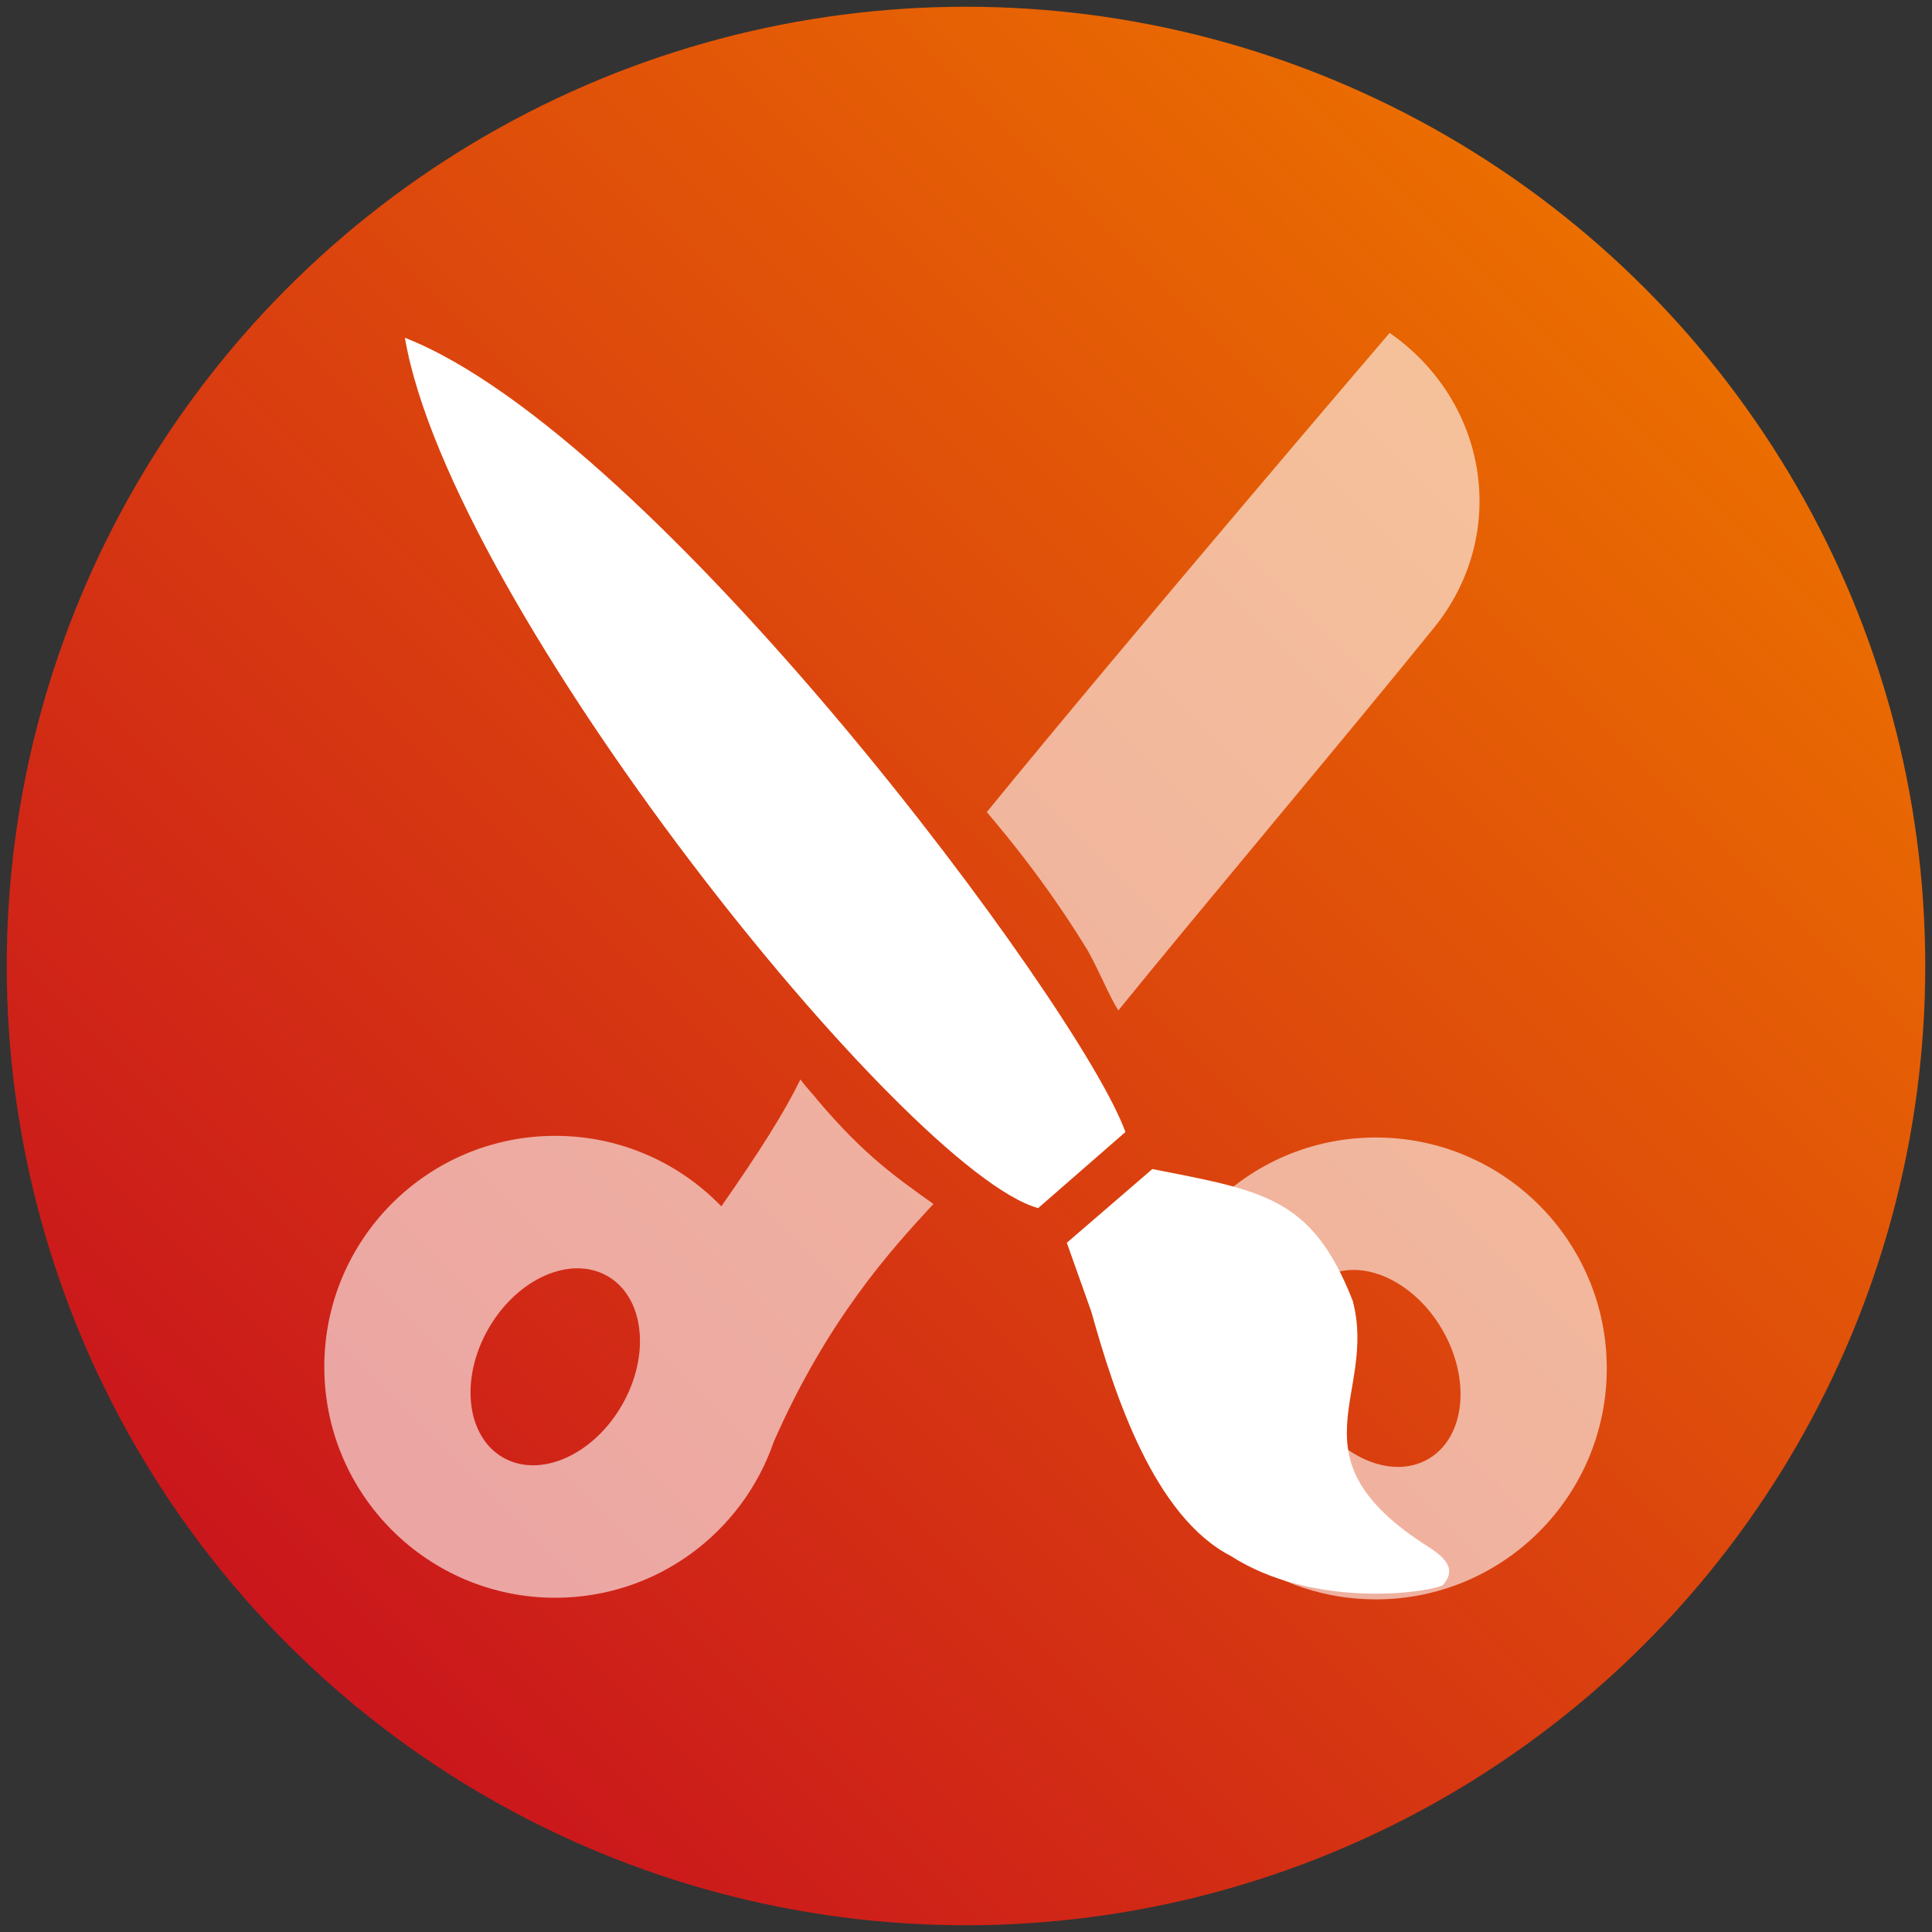 <?xml version="1.0" encoding="UTF-8" standalone="no"?>
<svg
   xmlns:dc="http://purl.org/dc/elements/1.1/"
   xmlns:cc="http://creativecommons.org/ns#"
   xmlns:rdf="http://www.w3.org/1999/02/22-rdf-syntax-ns#"
   xmlns:svg="http://www.w3.org/2000/svg"
   xmlns="http://www.w3.org/2000/svg"
   version="1.1"
   x="0px"
   y="0px"
   width="86px"
   height="86px"
   viewBox="0 0 86 86"
   enable-background="new 0 0 86 86"
   xml:space="preserve"
   id="svg17"><rect x="0" y="0" width="86" height="86" fill="#333333" stroke="none"/><defs
   id="defs21">
	<linearGradient
   y2="12.807"
   x2="73.193"
   y1="73.194"
   x1="12.806"
   gradientUnits="userSpaceOnUse"
   id="SVGID_1_">
		<stop
   id="stop3"
   style="stop-color:#ca161c;stop-opacity:1"
   offset="0" />
		<stop
   id="stop5"
   style="stop-color:#eb6e00;stop-opacity:1"
   offset="1" />
	</linearGradient>
	
	
	
<linearGradient
   gradientTransform="translate(-85.084,-11.309)"
   id="SVGID_1_-3"
   gradientUnits="userSpaceOnUse"
   x1="12.806"
   y1="73.194"
   x2="73.193"
   y2="12.807"><stop
     offset="0"
     style="stop-color:#e21821;stop-opacity:1"
     id="stop3-6" /><stop
     offset="1"
     style="stop-color:#f57000;stop-opacity:1"
     id="stop5-7" /></linearGradient><linearGradient
   gradientTransform="translate(-99.208,-2.683)"
   id="SVGID_1_-6"
   gradientUnits="userSpaceOnUse"
   x1="12.806"
   y1="73.194"
   x2="73.193"
   y2="12.807"><stop
     offset="0"
     style="stop-color:#e21821;stop-opacity:1"
     id="stop3-2" /><stop
     offset="1"
     style="stop-color:#f57000;stop-opacity:1"
     id="stop5-6" /></linearGradient></defs>
<g
   id="Layer_2"
   display="none">
</g>
<circle
   style="fill:url(#SVGID_1_)"
   id="circle8"
   cy="43"
   cx="43"
   r="42.7" /><circle
   ry="33.709"
   rx="34.472"
   cx="43"
   cy="43"
   id="circle8-5"
   style="fill:#ff9955;stroke-width:0.798" />
<g
   transform="matrix(0.146,0,0,-0.146,12.768,71.952)"
   id="g12-7"
   style="fill:#ffffff" /><g
   transform="translate(-0.328,-0.037)"
   id="g1095"><g
     style="fill:#ffffff;fill-opacity:0.6;stroke:none"
     id="g67"
     transform="matrix(0.114,0,0,-0.114,14.248,71.159)"><g
       style="fill:#ffffff;fill-opacity:0.6;stroke:none"
       id="g65"><path
         style="fill:#ffffff;fill-opacity:0.6;stroke:none"
         id="path63"
         d="M 179.982,60.792 C 167.794,25.416 134.22,0 94.704,0 44.899,0 4.523,40.376 4.523,90.181 c 0,49.805 40.376,90.181 90.181,90.181 25.456,0 48.445,-10.551 64.843,-27.514 14.938,21.363 24.693,36.807 30.899,49.559 2.294,-3.238 5.218,-6.096 6.526,-7.916 18.478,-21.894 31.255,-30.598 45.397,-40.723 C 226.088,136.195 201.022,108.765 179.982,60.792 Z m -64.841,64.786 C 100.774,133.874 79.977,124.75 68.69,105.2 57.403,85.65 59.9,63.079 74.267,54.784 c 14.367,-8.294 35.164,0.828 46.451,20.378 11.287,19.549 8.79,42.121 -5.577,50.416 z" /></g></g><g
     style="fill:#ffffff;fill-opacity:0.6;stroke:none;stroke-width:0.96"
     id="g73"
     transform="matrix(0.122,0,0,-0.115,12.612,71.865)"><g
       transform="rotate(-2.314,0.402,346.868)"
       style="fill:#ffffff;fill-opacity:0.6;stroke:none;stroke-width:0.96"
       id="g71"><path
         style="fill:#ffffff;fill-opacity:0.6;stroke:none;stroke-width:0.96"
         id="path69"
         d="M 420.865,398.748 C 391.751,357.103 339.112,285.064 311.681,245.969 c -3.751,5.733 -7.252,14.36 -12.024,22.607 -4.537,7.145 -17.058,26.963 -39.033,52.167 C 312.818,394.527 400.003,512 400.003,512 c 37.316,-25.332 46.705,-76.288 20.862,-113.252 z" /></g></g><g
     transform="matrix(0.143,0.014,0.014,-0.144,7.653,67.985)"
     style="fill:#ffffff;fill-opacity:1;stroke:none;stroke-width:1.046"
     id="g10"><path
       style="fill:#ffffff;fill-opacity:1;stroke:none;stroke-width:1.046"
       id="path8"
       d="M 259.833,123.674 C 218.159,130.758 60.627,290.454 38.474,371.186 118.474,348.706 266.706,186.787 284.456,149.592 Z" /></g><g
     transform="matrix(-0.114,0,0,-0.114,84.75,71.241)"
     id="g67-6"
     style="fill:#ffffff;fill-opacity:0.6;stroke:none"><g
       id="g65-2"
       style="fill:#ffffff;fill-opacity:0.6;stroke:none"><path
         d="m 288.607,60.877 c -12.188,-35.376 -45.762,-60.792 -85.278,-60.792 -49.805,0 -90.181,40.376 -90.181,90.181 0,49.805 40.376,90.181 90.181,90.181 25.456,0 48.445,-10.551 64.843,-27.514 14.668,-17.848 8.535,-11.302 16.333,-19.612 4.145,-12.429 10.539,-22.849 4.102,-72.444 z m -64.841,64.786 c -14.367,8.296 -35.164,-0.828 -46.451,-20.378 -11.287,-19.55 -8.79,-42.121 5.577,-50.416 14.367,-8.294 35.164,0.828 46.451,20.378 11.287,19.549 8.79,42.121 -5.577,50.416 z"
         id="path63-8"
         style="fill:#ffffff;fill-opacity:0.6;stroke:none" /></g></g><path
     style="fill:#ffffff;fill-opacity:1;stroke:none;stroke-width:0.202"
     id="path2"
     d="M 64.544,70.607 C 65.122,69.957 64.805,69.462 63.915,68.897 57.62,64.898 61.663,62.163 60.541,57.936 58.738,53.34 56.583,53.05 51.622,52.076 l -3.806,3.281 1.095,3.081 c 1.026,3.684 2.79,9.098 6.205,10.861 3.558,2.286 8.464,1.702 9.428,1.308 z" /></g><g
   style="fill:#ffffff;fill-opacity:0.65;stroke:none"
   id="g67-5"
   transform="matrix(0.092,0,0,-0.092,-80.594,62.125)"><g
     style="fill:#ffffff;fill-opacity:0.65;stroke:none"
     id="g65-6" /></g><g
   style="fill:#ffffff;fill-opacity:0.65;stroke:none;stroke-width:0.96"
   id="g73-9"
   transform="matrix(0.099,0,0,-0.093,-81.923,62.698)"><g
     transform="rotate(-2.314,0.402,346.868)"
     style="fill:#ffffff;fill-opacity:0.65;stroke:none;stroke-width:0.96"
     id="g71-1" /></g><g
   transform="matrix(-0.092,0,0,-0.092,-23.332,62.191)"
   id="g67-6-9"
   style="fill:#ffffff;fill-opacity:0.65;stroke:none"><g
     id="g65-2-3"
     style="fill:#ffffff;fill-opacity:0.65;stroke:none" /></g></svg>
